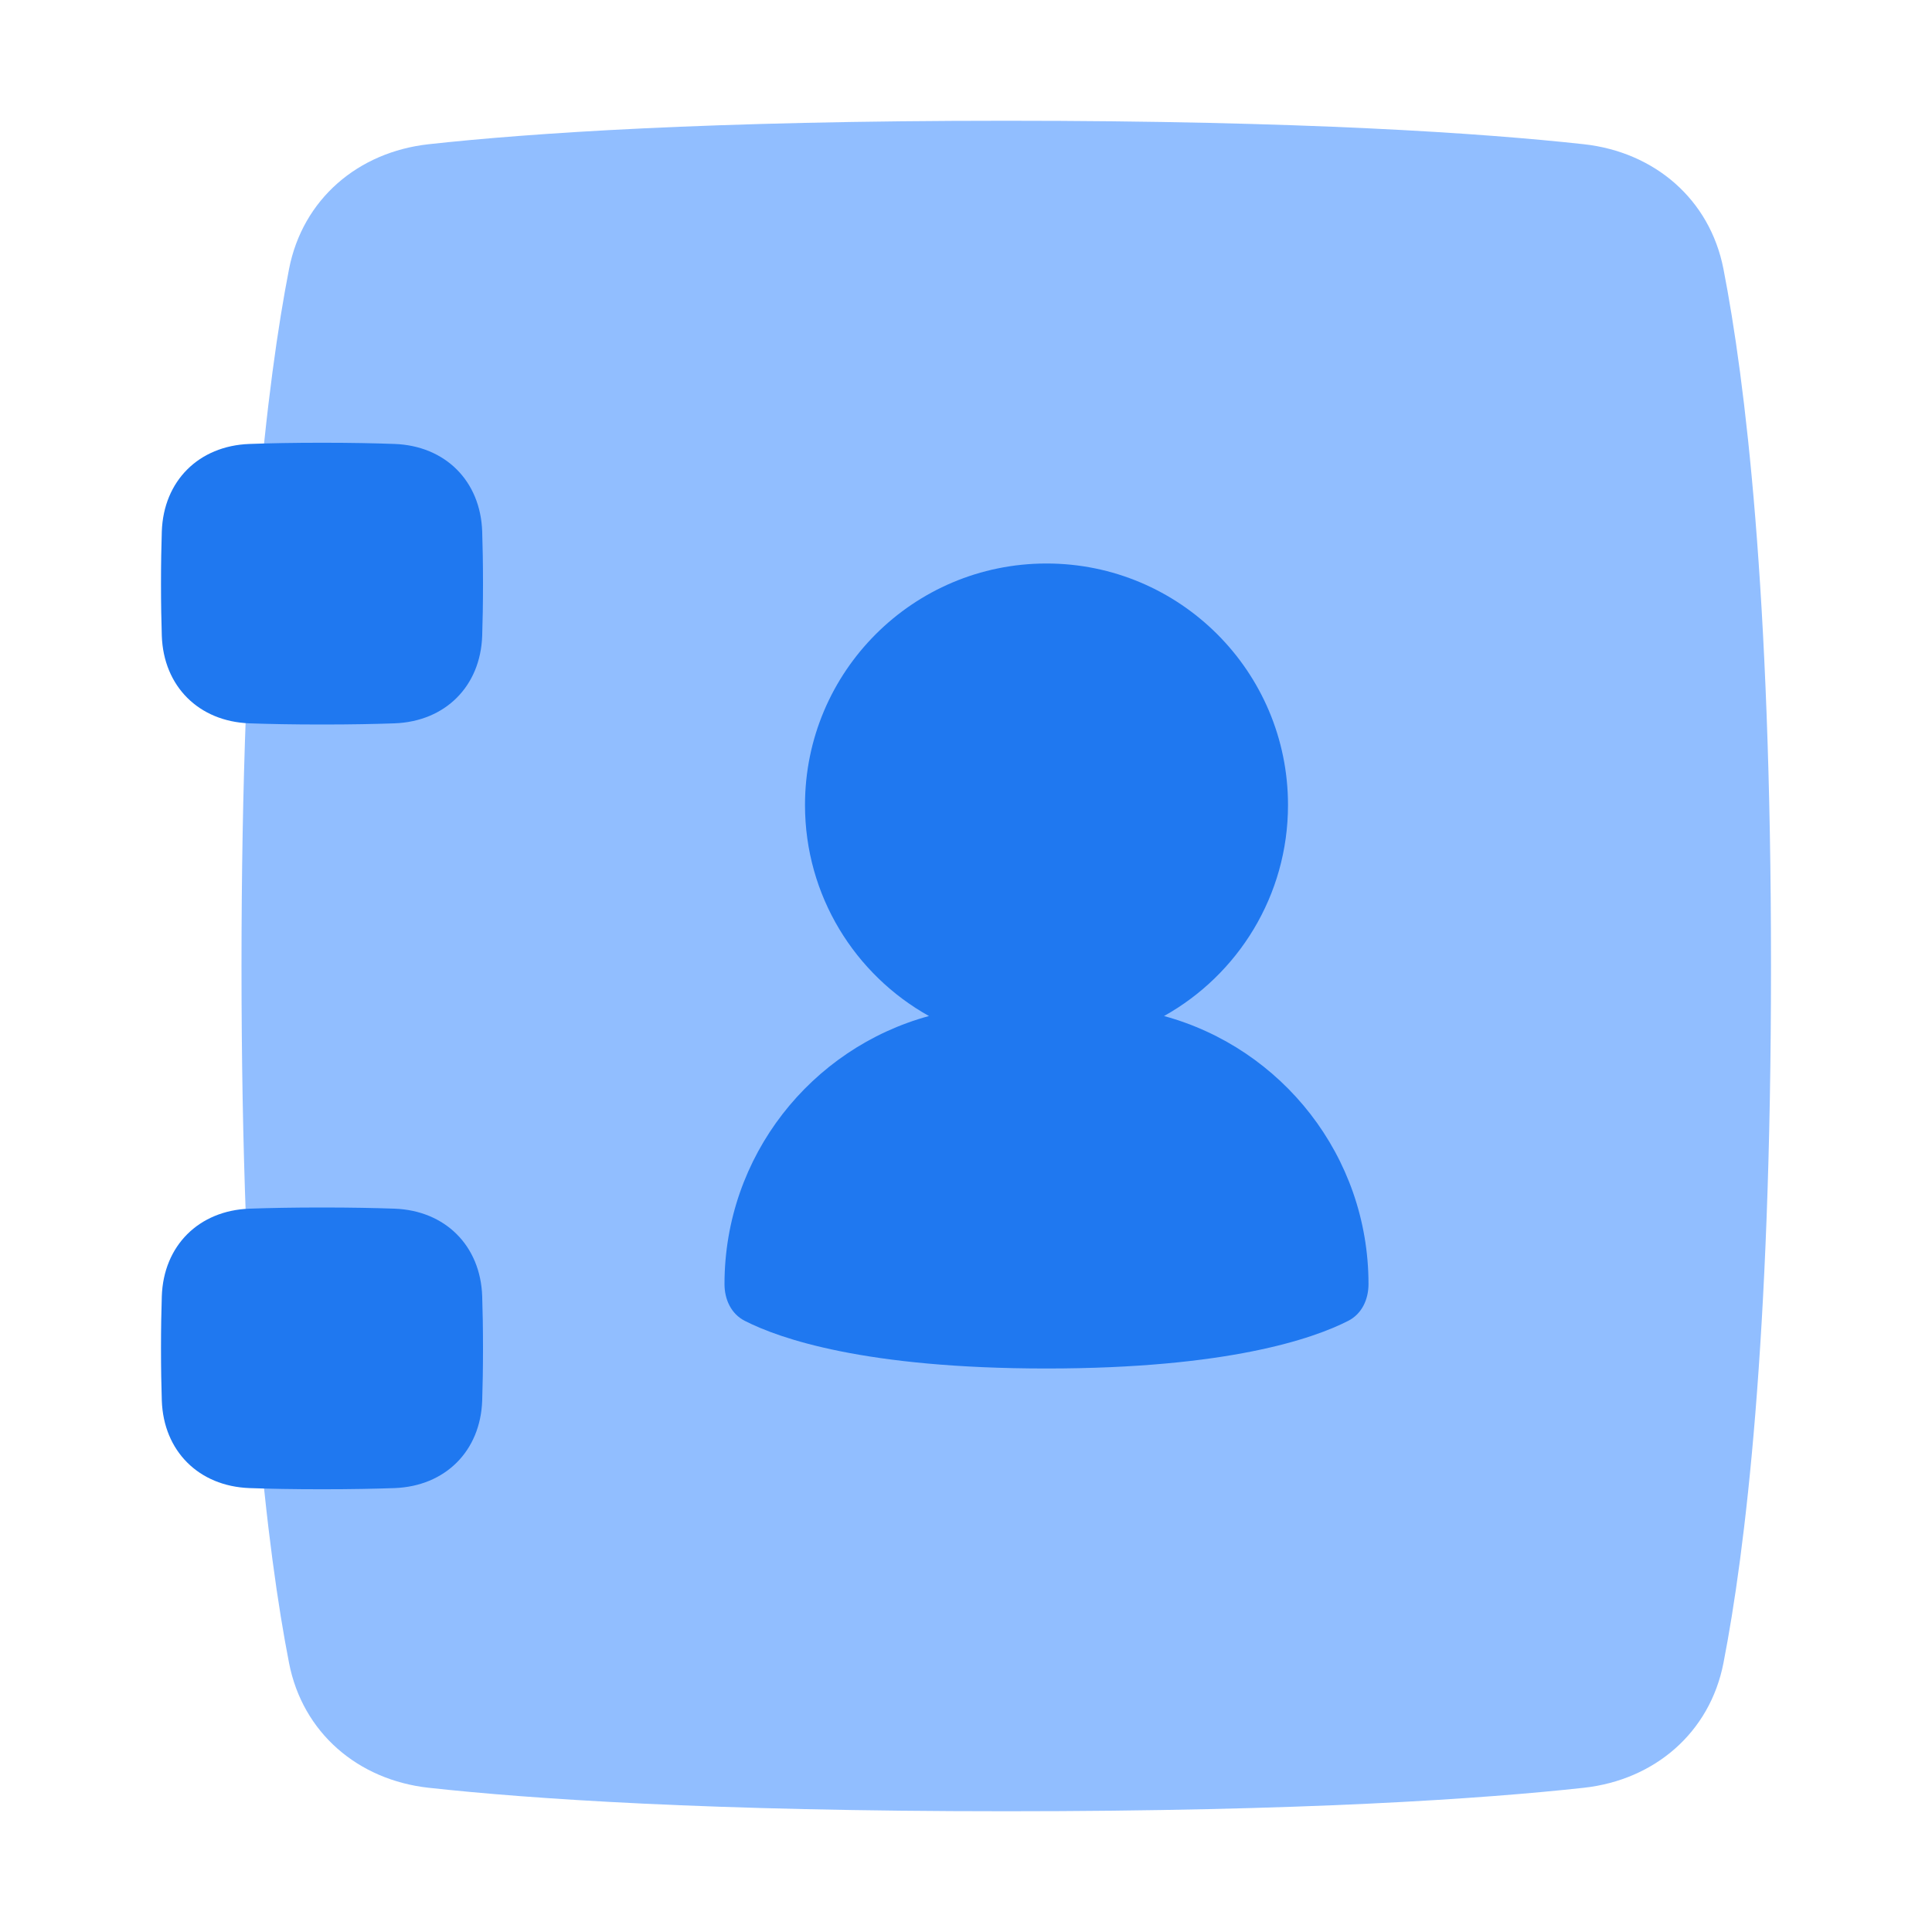 <svg viewBox="0 0 24 24" fill="none" xmlns="http://www.w3.org/2000/svg">




<g transform="matrix(0.5,0,0,0.5,0,0)"><path d="M39.348 3.583C41.105 3.776 42.481 4.949 42.819 6.684C43.357 9.445 44 14.692 44 24C44 33.308 43.357 38.555 42.819 41.316C42.481 43.051 41.105 44.224 39.348 44.417C36.846 44.691 32.389 45 25 45C17.611 45 13.154 44.691 10.652 44.417C8.895 44.224 7.519 43.051 7.181 41.316C6.643 38.555 6 33.308 6 24C6 14.692 6.643 9.445 7.181 6.684C7.519 4.949 8.895 3.776 10.652 3.583C13.154 3.309 17.611 3 25 3C32.389 3 36.846 3.309 39.348 3.583Z" fill="#91BEFF"></path><path d="M4.02 13.205C4.062 11.948 4.939 11.076 6.196 11.03C6.679 11.012 7.272 11 8 11C8.728 11 9.321 11.012 9.804 11.03C11.061 11.076 11.938 11.948 11.98 13.205C11.992 13.572 12 14 12 14.5C12 15 11.992 15.428 11.98 15.795C11.938 17.052 11.061 17.924 9.804 17.971C9.321 17.988 8.728 18 8 18C7.272 18 6.679 17.988 6.196 17.971C4.939 17.924 4.062 17.052 4.02 15.795C4.008 15.428 4 15 4 14.5C4 14 4.008 13.572 4.02 13.205Z" fill="#1F78F0"></path><path d="M4.02 32.205C4.062 30.948 4.939 30.076 6.196 30.029C6.679 30.012 7.272 30 8 30C8.728 30 9.321 30.012 9.804 30.029C11.061 30.076 11.938 30.948 11.98 32.205C11.992 32.572 12 33 12 33.5C12 34 11.992 34.428 11.98 34.795C11.938 36.052 11.061 36.924 9.804 36.971C9.321 36.988 8.728 37 8 37C7.272 37 6.679 36.988 6.196 36.971C4.939 36.924 4.062 36.052 4.02 34.795C4.008 34.428 4 34 4 33.5C4 33 4.008 32.572 4.02 32.205Z" fill="#1F78F0"></path><path fill-rule="evenodd" clip-rule="evenodd" d="M28.92 25.243C30.757 24.217 32 22.254 32 20C32 16.686 29.314 14 26 14C22.686 14 20 16.686 20 20C20 22.254 21.243 24.217 23.08 25.243C20.152 26.042 18 28.721 18 31.902C18 32.283 18.164 32.643 18.504 32.816C19.368 33.257 21.495 34 26 34C30.505 34 32.632 33.257 33.496 32.816C33.836 32.643 34 32.283 34 31.902C34 28.721 31.848 26.042 28.92 25.243Z" fill="#1F78F0"></path></g></svg>